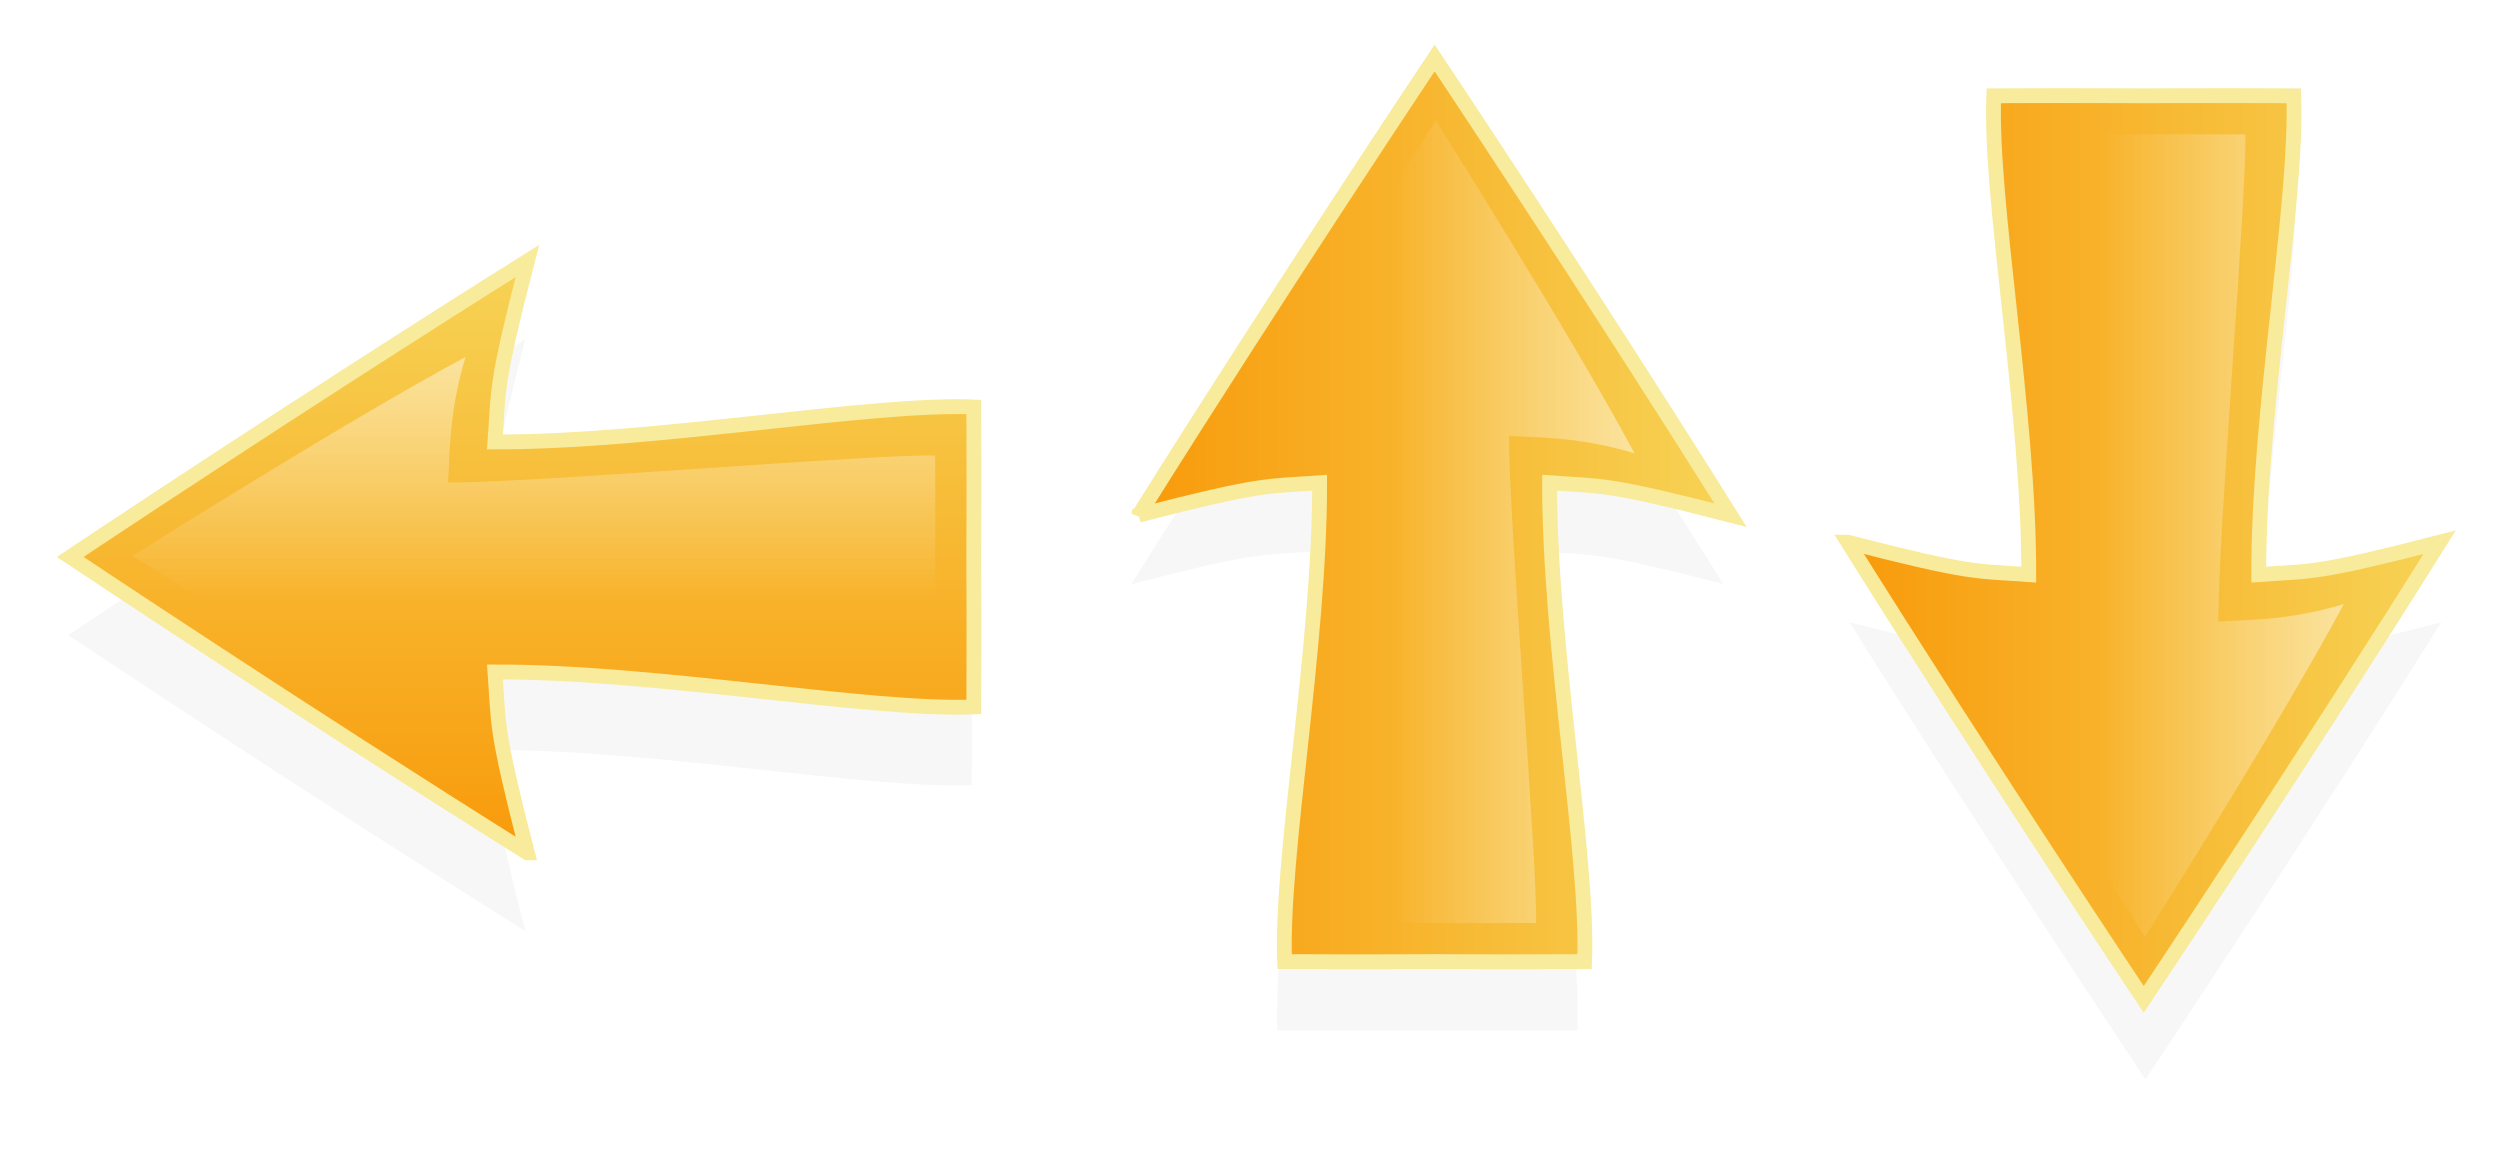 <?xml version="1.0" encoding="UTF-8" standalone="no"?>
<!-- Created with Inkscape (http://www.inkscape.org/) -->
<svg id="svg2" xmlns:rdf="http://www.w3.org/1999/02/22-rdf-syntax-ns#" xmlns="http://www.w3.org/2000/svg" height="65" width="141" version="1.1" xmlns:cc="http://creativecommons.org/ns#" xmlns:xlink="http://www.w3.org/1999/xlink" xmlns:dc="http://purl.org/dc/elements/1.1/">
 <defs id="defs4">
  <linearGradient id="linearGradient3928" y2="2.58" gradientUnits="userSpaceOnUse" x2="42.561" gradientTransform="matrix(0 .804 -.869 0 99.067 -9.167)" y1="38.728" x1="42.561">
   <stop id="stop3924" stop-color="#f89c0d" offset="0"/>
   <stop id="stop3926" stop-color="#f7d254" offset="1"/>
  </linearGradient>
  <filter id="filter3994" color-interpolation-filters="sRGB">
   <feGaussianBlur id="feGaussianBlur3996" stdDeviation="1.273"/>
  </filter>
  <linearGradient id="linearGradient4013" y2="23.612" gradientUnits="userSpaceOnUse" x2="37.585" gradientTransform="matrix(0 .804 -.869 0 99.067 -9.167)" y1="-10.094" x1="37.585">
   <stop id="stop3946-8" stop-color="#fff" offset="0"/>
   <stop id="stop3948-2" stop-color="#fff" stop-opacity="0" offset="1"/>
  </linearGradient>
  <linearGradient id="linearGradient4013-6" y2="23.612" gradientUnits="userSpaceOnUse" x2="37.585" gradientTransform="matrix(0 -.804 -.869 0 139.07 48.802)" y1="-10.094" x1="37.585">
   <stop id="stop3946-8-4" stop-color="#fff" offset="0"/>
   <stop id="stop3948-2-9" stop-color="#fff" stop-opacity="0" offset="1"/>
  </linearGradient>
  <linearGradient id="linearGradient3928-3" y2="2.58" gradientUnits="userSpaceOnUse" x2="42.561" gradientTransform="matrix(0 -.804 -.869 0 139.07 48.802)" y1="38.728" x1="42.561">
   <stop id="stop3924-7" stop-color="#f89c0d" offset="0"/>
   <stop id="stop3926-0" stop-color="#f7d254" offset="1"/>
  </linearGradient>
  <filter id="filter3994-5" color-interpolation-filters="sRGB">
   <feGaussianBlur id="feGaussianBlur3996-6" stdDeviation="1.273"/>
  </filter>
  <linearGradient id="linearGradient4013-3" y2="23.612" gradientUnits="userSpaceOnUse" x2="37.585" gradientTransform="matrix(.804 0 0 .869 1.521 3.257)" y1="-10.094" x1="37.585">
   <stop id="stop3946-8-5" stop-color="#fff" offset="0"/>
   <stop id="stop3948-2-8" stop-color="#fff" stop-opacity="0" offset="1"/>
  </linearGradient>
  <linearGradient id="linearGradient3928-5" y2="2.58" gradientUnits="userSpaceOnUse" x2="42.561" gradientTransform="matrix(.804 0 0 .869 1.521 3.257)" y1="38.728" x1="42.561">
   <stop id="stop3924-0" stop-color="#f89c0d" offset="0"/>
   <stop id="stop3926-1" stop-color="#f7d254" offset="1"/>
  </linearGradient>
  <filter id="filter3994-6" color-interpolation-filters="sRGB">
   <feGaussianBlur id="feGaussianBlur3996-9" stdDeviation="1.273"/>
  </filter>
 </defs>
 <g id="g3952" transform="translate(0,10)">
  <path id="path3954" opacity=".177" style="color:#000000" d="m33.762 50.251c-2.279-8.157-2.004-8.317-2.273-11.743 11.446-0.019 26.22 2.539 33.588 2.273 0.029-4.487 0-9.737 0-9.737s0.029-5.25 0-9.737c-7.367-0.267-22.141 2.292-33.588 2.273 0.269-3.426-0.006-3.586 2.273-11.743-15.778 9.142-32.072 19.207-32.072 19.207s16.295 10.065 32.072 19.207z" transform="matrix(0 .804 -.869 0 107.48 -4.202)" filter="url(#filter3994)"/>
  <path id="path3954-8" opacity=".177" style="color:#000000" d="m33.762 50.251c-2.279-8.157-2.004-8.317-2.273-11.743 11.446-0.019 26.22 2.539 33.588 2.273 0.029-4.487 0-9.737 0-9.737s0.029-5.25 0-9.737c-7.367-0.267-22.141 2.292-33.588 2.273 0.269-3.426-0.006-3.586 2.273-11.743-15.778 9.142-32.072 19.207-32.072 19.207s16.295 10.065 32.072 19.207z" transform="matrix(0 -.804 -.869 0 147.98 52.237)" filter="url(#filter3994-5)"/>
  <path id="path3854-3-5" style="color:#000000" d="m104.22 20.58c7.088 1.832 7.227 1.611 10.203 1.827 0.016-9.203-2.207-21.081-1.975-27.004 3.899-0.023 8.46 0 8.46 0s4.562-0.023 8.46 0c0.232 5.923-1.991 17.801-1.975 27.004 2.977-0.216 3.116 0.005 10.203-1.827-7.943 12.685-16.689 25.786-16.689 25.786s-8.746-13.101-16.689-25.786z" stroke="#f8eb9b" stroke-width=".836px" fill="url(#linearGradient3928-3)"/>
  <path id="path3932-3" style="color:#000000" d="m109.75 24.068c3.289 0.991 5.786 0.872 7.168 0.989 0.008-4.981-1.719-24.273-1.611-27.479 1.809-0.013 5.664 0 5.664 0s3.855-0.013 5.664 0c0.107 3.206-1.532 22.498-1.524 27.479 1.381-0.117 3.792 0.003 7.081-0.989-3.686 6.865-11.22 18.779-11.22 18.779s-7.534-11.914-11.22-18.779z" fill="url(#linearGradient4013-6)"/>
  <path id="path3954-3" opacity=".177" style="color:#000000" d="m33.762 50.251c-2.279-8.157-2.004-8.317-2.273-11.743 11.446-0.019 26.22 2.539 33.588 2.273 0.029-4.487 0-9.737 0-9.737s0.029-5.25 0-9.737c-7.367-0.267-22.141 2.292-33.588 2.273 0.269-3.426-0.006-3.586 2.273-11.743-15.778 9.142-32.072 19.207-32.072 19.207s16.295 10.065 32.072 19.207z" transform="matrix(.804 0 0 .869 2.486 -1.157)" filter="url(#filter3994-6)"/>
  <path id="path3854-3-3" style="color:#000000" d="m29.744 38.1c-1.832-7.088-1.611-7.227-1.827-10.203 9.203-0.016 21.081 2.207 27.004 1.975 0.023-3.899 0-8.46 0-8.46s0.023-4.562 0-8.46c-5.924-0.234-17.802 1.989-27.005 1.973 0.216-2.977-0.004-3.116 1.828-10.204-12.686 7.944-25.786 16.69-25.786 16.69s13.101 8.746 25.786 16.689z" stroke="#f8eb9b" stroke-width=".836px" fill="url(#linearGradient3928-5)"/>
  <path id="path3932-5" style="color:#000000" d="m26.256 32.576c-0.991-3.289-0.872-5.786-0.989-7.168 4.981-0.008 24.273 1.719 27.479 1.611 0.013-1.809 0-5.664 0-5.664s0.013-3.855 0-5.664c-3.206-0.107-22.498 1.532-27.479 1.524 0.117-1.381-0.003-3.792 0.989-7.081-6.865 3.686-18.779 11.22-18.779 11.22s11.914 7.534 18.779 11.22z" fill="url(#linearGradient4013-3)"/>
 </g>
 <g id="layer2" transform="translate(0,10)">
  <path id="path3854-3" style="color:#000000" d="m64.224 19.055c7.088-1.832 7.227-1.611 10.203-1.827 0.016 9.203-2.207 21.081-1.975 27.004 3.899 0.023 8.46 0 8.46 0s4.562 0.023 8.46 0c0.232-5.923-1.991-17.801-1.975-27.004 2.977 0.216 3.116-0.005 10.203 1.827-7.942-12.685-16.687-25.785-16.687-25.785s-8.746 13.101-16.689 25.786z" stroke="#f8eb9b" stroke-width=".836px" fill="url(#linearGradient3928)"/>
  <path id="path3932" style="color:#000000" d="m69.747 15.567c3.289-0.991 5.786-0.872 7.168-0.989 0.008 4.981-1.719 24.273-1.611 27.479 1.809 0.013 5.664 0 5.664 0s3.855 0.013 5.664 0c0.107-3.206-1.532-22.498-1.524-27.479 1.381 0.117 3.792-0.003 7.081 0.989-3.686-6.865-11.22-18.779-11.22-18.779s-7.534 11.914-11.22 18.779z" fill="url(#linearGradient4013)"/>
 </g>
</svg>

